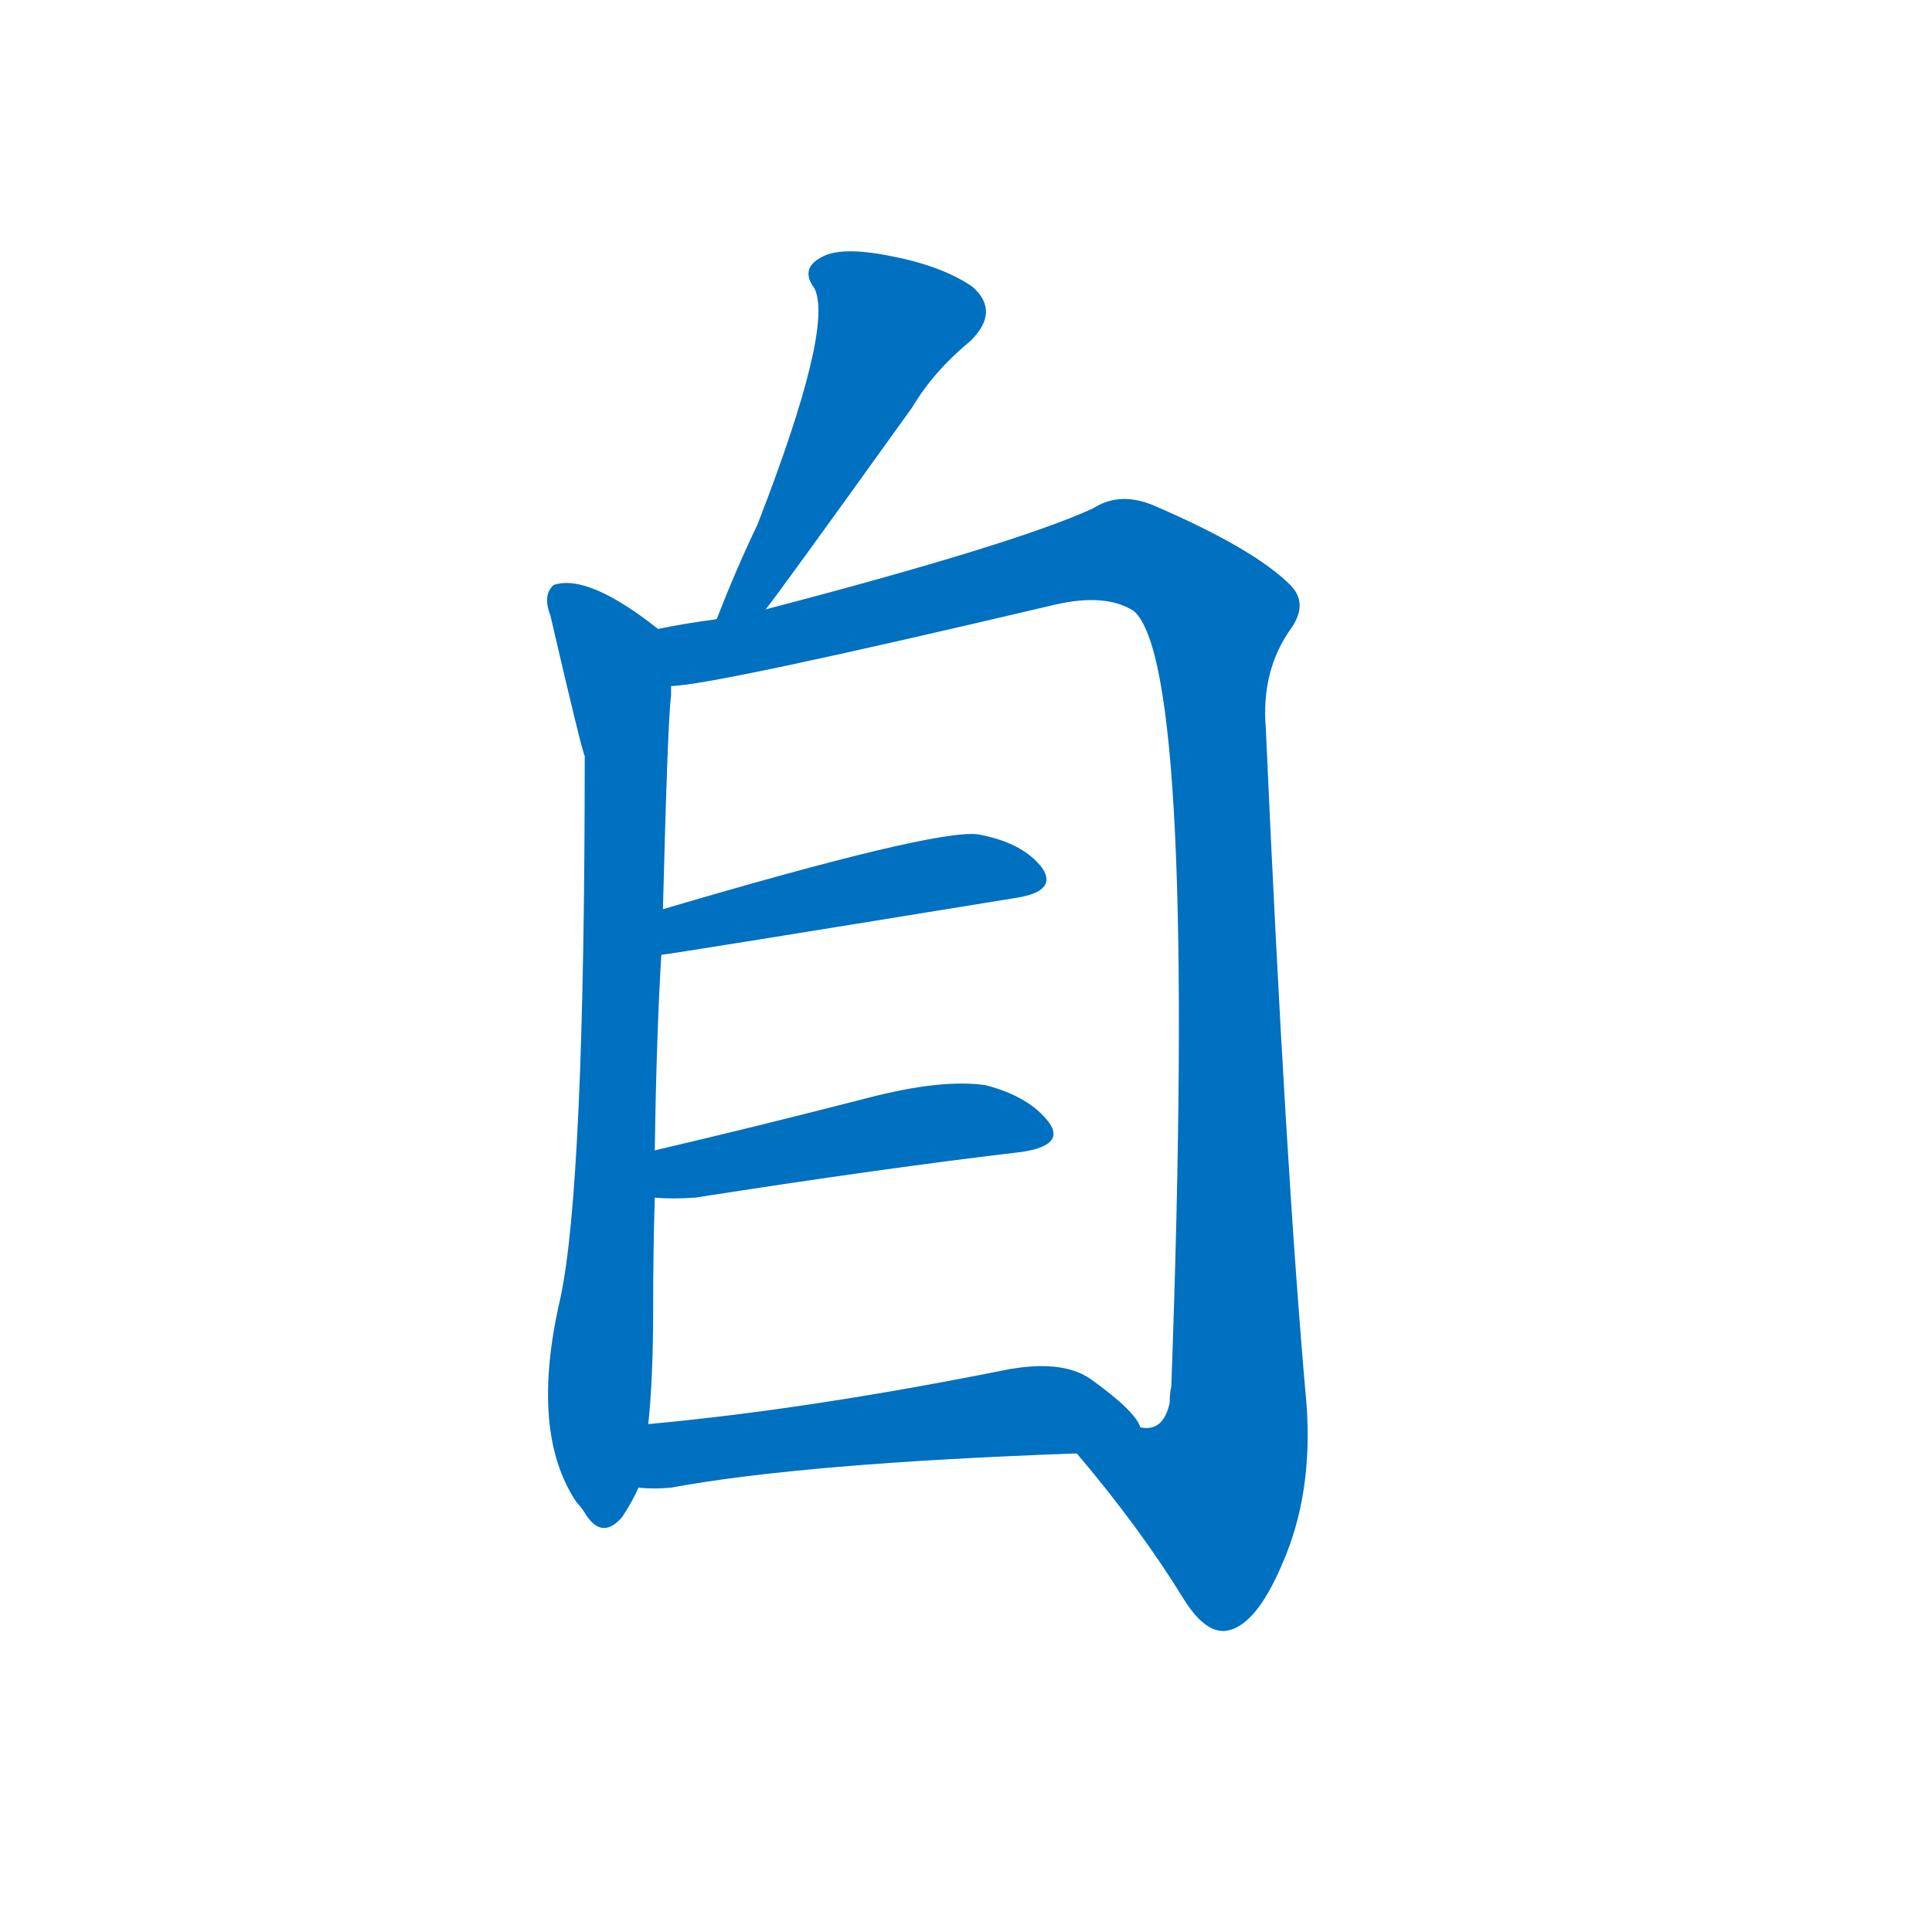 <svg width='83' height='83' >
                                <g transform="translate(3, 70) scale(0.07, -0.07)">
                                    <!-- 先将完整的字以灰色字体绘制完成，层级位于下面 -->
                                                                        <path d="M 427 626 Q 433 633 517 750 Q 530 772 553 791 Q 571 809 554 824 Q 535 837 503 843 Q 473 849 461 842 Q 448 835 457 823 Q 469 799 422 678 Q 409 651 397 620 C 386 592 409 602 427 626 Z" style="fill: #0070C0;"></path>
                                                                        <path d="M 361 614 Q 318 648 297 641 Q 290 635 295 622 Q 314 540 316 536 Q 316 272 301 203 Q 282 121 311 78 Q 314 75 317 70 Q 327 55 339 69 Q 345 78 349 87 L 355 126 Q 358 154 358 197 Q 358 233 359 265 L 359 294 Q 360 364 363 414 L 364 442 Q 367 560 369 573 Q 369 577 369 579 C 371 607 371 607 361 614 Z" style="fill: #0070C0;"></path>
                                                                        <path d="M 618 108 Q 657 62 684 18 Q 696 -1 708 -1 Q 727 0 744 40 Q 763 83 759 138 Q 746 283 734 553 Q 731 589 750 615 Q 760 630 749 641 Q 727 663 667 689 Q 645 699 628 688 Q 580 666 427 626 L 397 620 Q 375 617 361 614 C 331 609 339 575 369 579 Q 393 579 605 629 Q 636 636 653 625 Q 692 591 676 149 Q 675 145 675 139 Q 671 121 657 124 C 637 102 606 122 618 108 Z" style="fill: #0070C0;"></path>
                                                                        <path d="M 363 414 Q 366 414 581 449 Q 606 453 597 467 Q 585 483 557 488 Q 530 491 364 442 C 335 434 333 410 363 414 Z" style="fill: #0070C0;"></path>
                                                                        <path d="M 359 265 Q 369 264 384 265 Q 499 283 584 293 Q 611 297 601 311 Q 589 327 562 334 Q 535 338 489 326 Q 419 308 359 294 C 330 287 329 267 359 265 Z" style="fill: #0070C0;"></path>
                                                                        <path d="M 349 87 Q 358 86 369 87 Q 450 102 618 108 C 648 109 666 110 657 124 Q 654 134 626 154 Q 608 166 573 159 Q 453 135 355 126 C 325 123 319 88 349 87 Z" style="fill: #0070C0;"></path>
                                    
                                    
                                                                                                                                                                                                                                                                                                                                                                                                                                                                                                                                                    </g>
                            </svg>